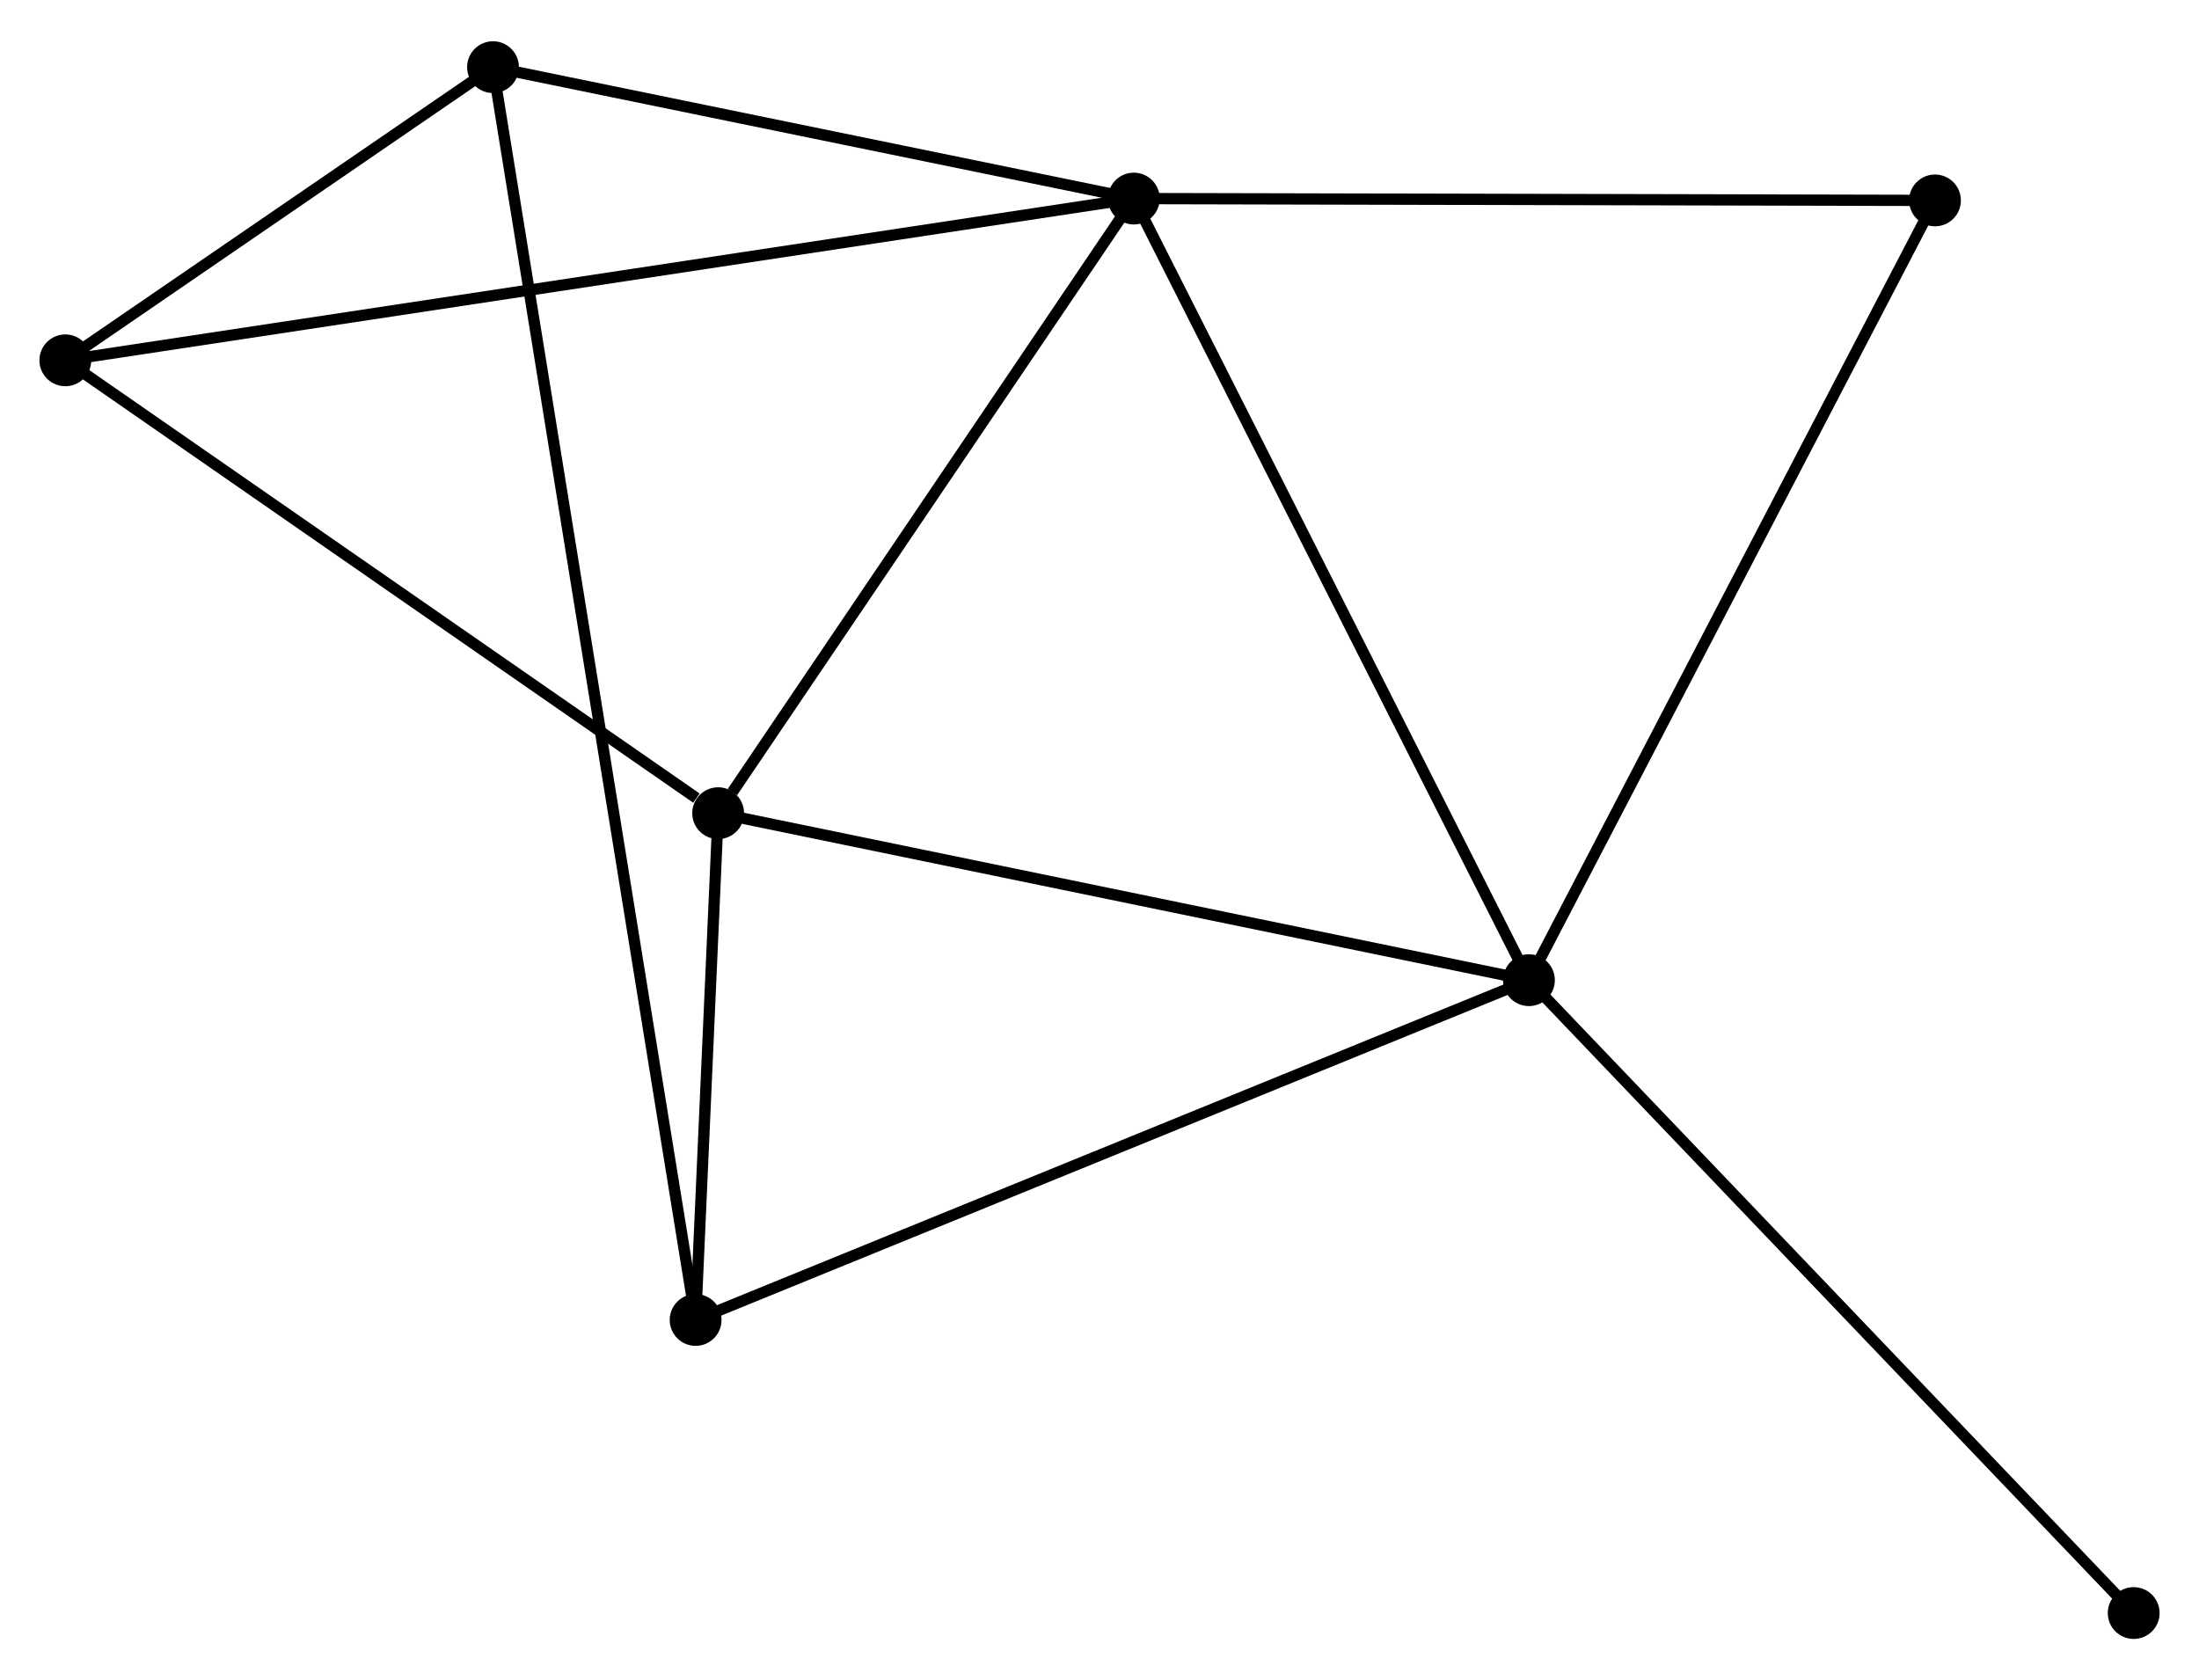 <?xml version="1.0" encoding="UTF-8" standalone="no"?>
<!DOCTYPE svg PUBLIC "-//W3C//DTD SVG 1.1//EN"
 "http://www.w3.org/Graphics/SVG/1.1/DTD/svg11.dtd">
<!-- Generated by graphviz version 2.36.0 (20140111.2315)
 -->
<!-- Title: %3 Pages: 1 -->
<svg width="195pt" height="149pt"
 viewBox="0.00 0.00 195.23 148.85" xmlns="http://www.w3.org/2000/svg" xmlns:xlink="http://www.w3.org/1999/xlink">
<g id="graph0" class="graph" transform="scale(1 1) rotate(0) translate(4 144.848)">
<title>%3</title>
<!-- 0 -->
<g id="node1" class="node"><title>0</title>
<ellipse fill="black" stroke="black" cx="96.663" cy="-127.382" rx="1.8" ry="1.8"/>
</g>
<!-- 1 -->
<g id="node2" class="node"><title>1</title>
<ellipse fill="black" stroke="black" cx="131.74" cy="-57.987" rx="1.8" ry="1.8"/>
</g>
<!-- 0&#45;&#45;1 -->
<g id="edge1" class="edge"><title>0&#45;&#45;1</title>
<path fill="none" stroke="black" d="M97.53,-125.667C102.341,-116.149 125.718,-69.901 130.774,-59.898"/>
</g>
<!-- 2 -->
<g id="node3" class="node"><title>2</title>
<ellipse fill="black" stroke="black" cx="59.758" cy="-72.814" rx="1.8" ry="1.8"/>
</g>
<!-- 0&#45;&#45;2 -->
<g id="edge2" class="edge"><title>0&#45;&#45;2</title>
<path fill="none" stroke="black" d="M95.435,-125.566C89.832,-117.282 66.719,-83.106 61.028,-74.692"/>
</g>
<!-- 3 -->
<g id="node4" class="node"><title>3</title>
<ellipse fill="black" stroke="black" cx="1.8" cy="-113.02" rx="1.8" ry="1.8"/>
</g>
<!-- 0&#45;&#45;3 -->
<g id="edge3" class="edge"><title>0&#45;&#45;3</title>
<path fill="none" stroke="black" d="M94.682,-127.082C82.336,-125.213 16.084,-115.183 3.77,-113.319"/>
</g>
<!-- 5 -->
<g id="node5" class="node"><title>5</title>
<ellipse fill="black" stroke="black" cx="39.77" cy="-139.048" rx="1.8" ry="1.8"/>
</g>
<!-- 0&#45;&#45;5 -->
<g id="edge4" class="edge"><title>0&#45;&#45;5</title>
<path fill="none" stroke="black" d="M94.77,-127.77C86.132,-129.541 50.502,-136.848 41.729,-138.646"/>
</g>
<!-- 6 -->
<g id="node6" class="node"><title>6</title>
<ellipse fill="black" stroke="black" cx="167.791" cy="-127.217" rx="1.8" ry="1.8"/>
</g>
<!-- 0&#45;&#45;6 -->
<g id="edge5" class="edge"><title>0&#45;&#45;6</title>
<path fill="none" stroke="black" d="M98.715,-127.377C109.102,-127.353 155.779,-127.245 165.866,-127.222"/>
</g>
<!-- 1&#45;&#45;2 -->
<g id="edge6" class="edge"><title>1&#45;&#45;2</title>
<path fill="none" stroke="black" d="M129.961,-58.354C120.088,-60.387 72.115,-70.269 61.739,-72.406"/>
</g>
<!-- 1&#45;&#45;6 -->
<g id="edge8" class="edge"><title>1&#45;&#45;6</title>
<path fill="none" stroke="black" d="M132.631,-59.699C137.575,-69.194 161.602,-115.332 166.799,-125.312"/>
</g>
<!-- 4 -->
<g id="node7" class="node"><title>4</title>
<ellipse fill="black" stroke="black" cx="57.758" cy="-27.821" rx="1.8" ry="1.8"/>
</g>
<!-- 1&#45;&#45;4 -->
<g id="edge7" class="edge"><title>1&#45;&#45;4</title>
<path fill="none" stroke="black" d="M129.911,-57.242C119.676,-53.068 69.591,-32.646 59.523,-28.541"/>
</g>
<!-- 7 -->
<g id="node8" class="node"><title>7</title>
<ellipse fill="black" stroke="black" cx="185.432" cy="-1.8" rx="1.8" ry="1.8"/>
</g>
<!-- 1&#45;&#45;7 -->
<g id="edge9" class="edge"><title>1&#45;&#45;7</title>
<path fill="none" stroke="black" d="M133.067,-56.598C140.431,-48.892 176.215,-11.446 183.954,-3.347"/>
</g>
<!-- 2&#45;&#45;3 -->
<g id="edge10" class="edge"><title>2&#45;&#45;3</title>
<path fill="none" stroke="black" d="M57.829,-74.152C48.873,-80.365 11.427,-106.342 3.343,-111.95"/>
</g>
<!-- 2&#45;&#45;4 -->
<g id="edge11" class="edge"><title>2&#45;&#45;4</title>
<path fill="none" stroke="black" d="M59.672,-70.88C59.343,-63.48 58.166,-36.999 57.842,-29.697"/>
</g>
<!-- 3&#45;&#45;5 -->
<g id="edge12" class="edge"><title>3&#45;&#45;5</title>
<path fill="none" stroke="black" d="M3.432,-114.139C9.677,-118.42 32.025,-133.739 38.187,-137.963"/>
</g>
<!-- 4&#45;&#45;5 -->
<g id="edge13" class="edge"><title>4&#45;&#45;5</title>
<path fill="none" stroke="black" d="M57.446,-29.752C55.263,-43.252 42.303,-123.39 40.091,-137.064"/>
</g>
</g>
</svg>
